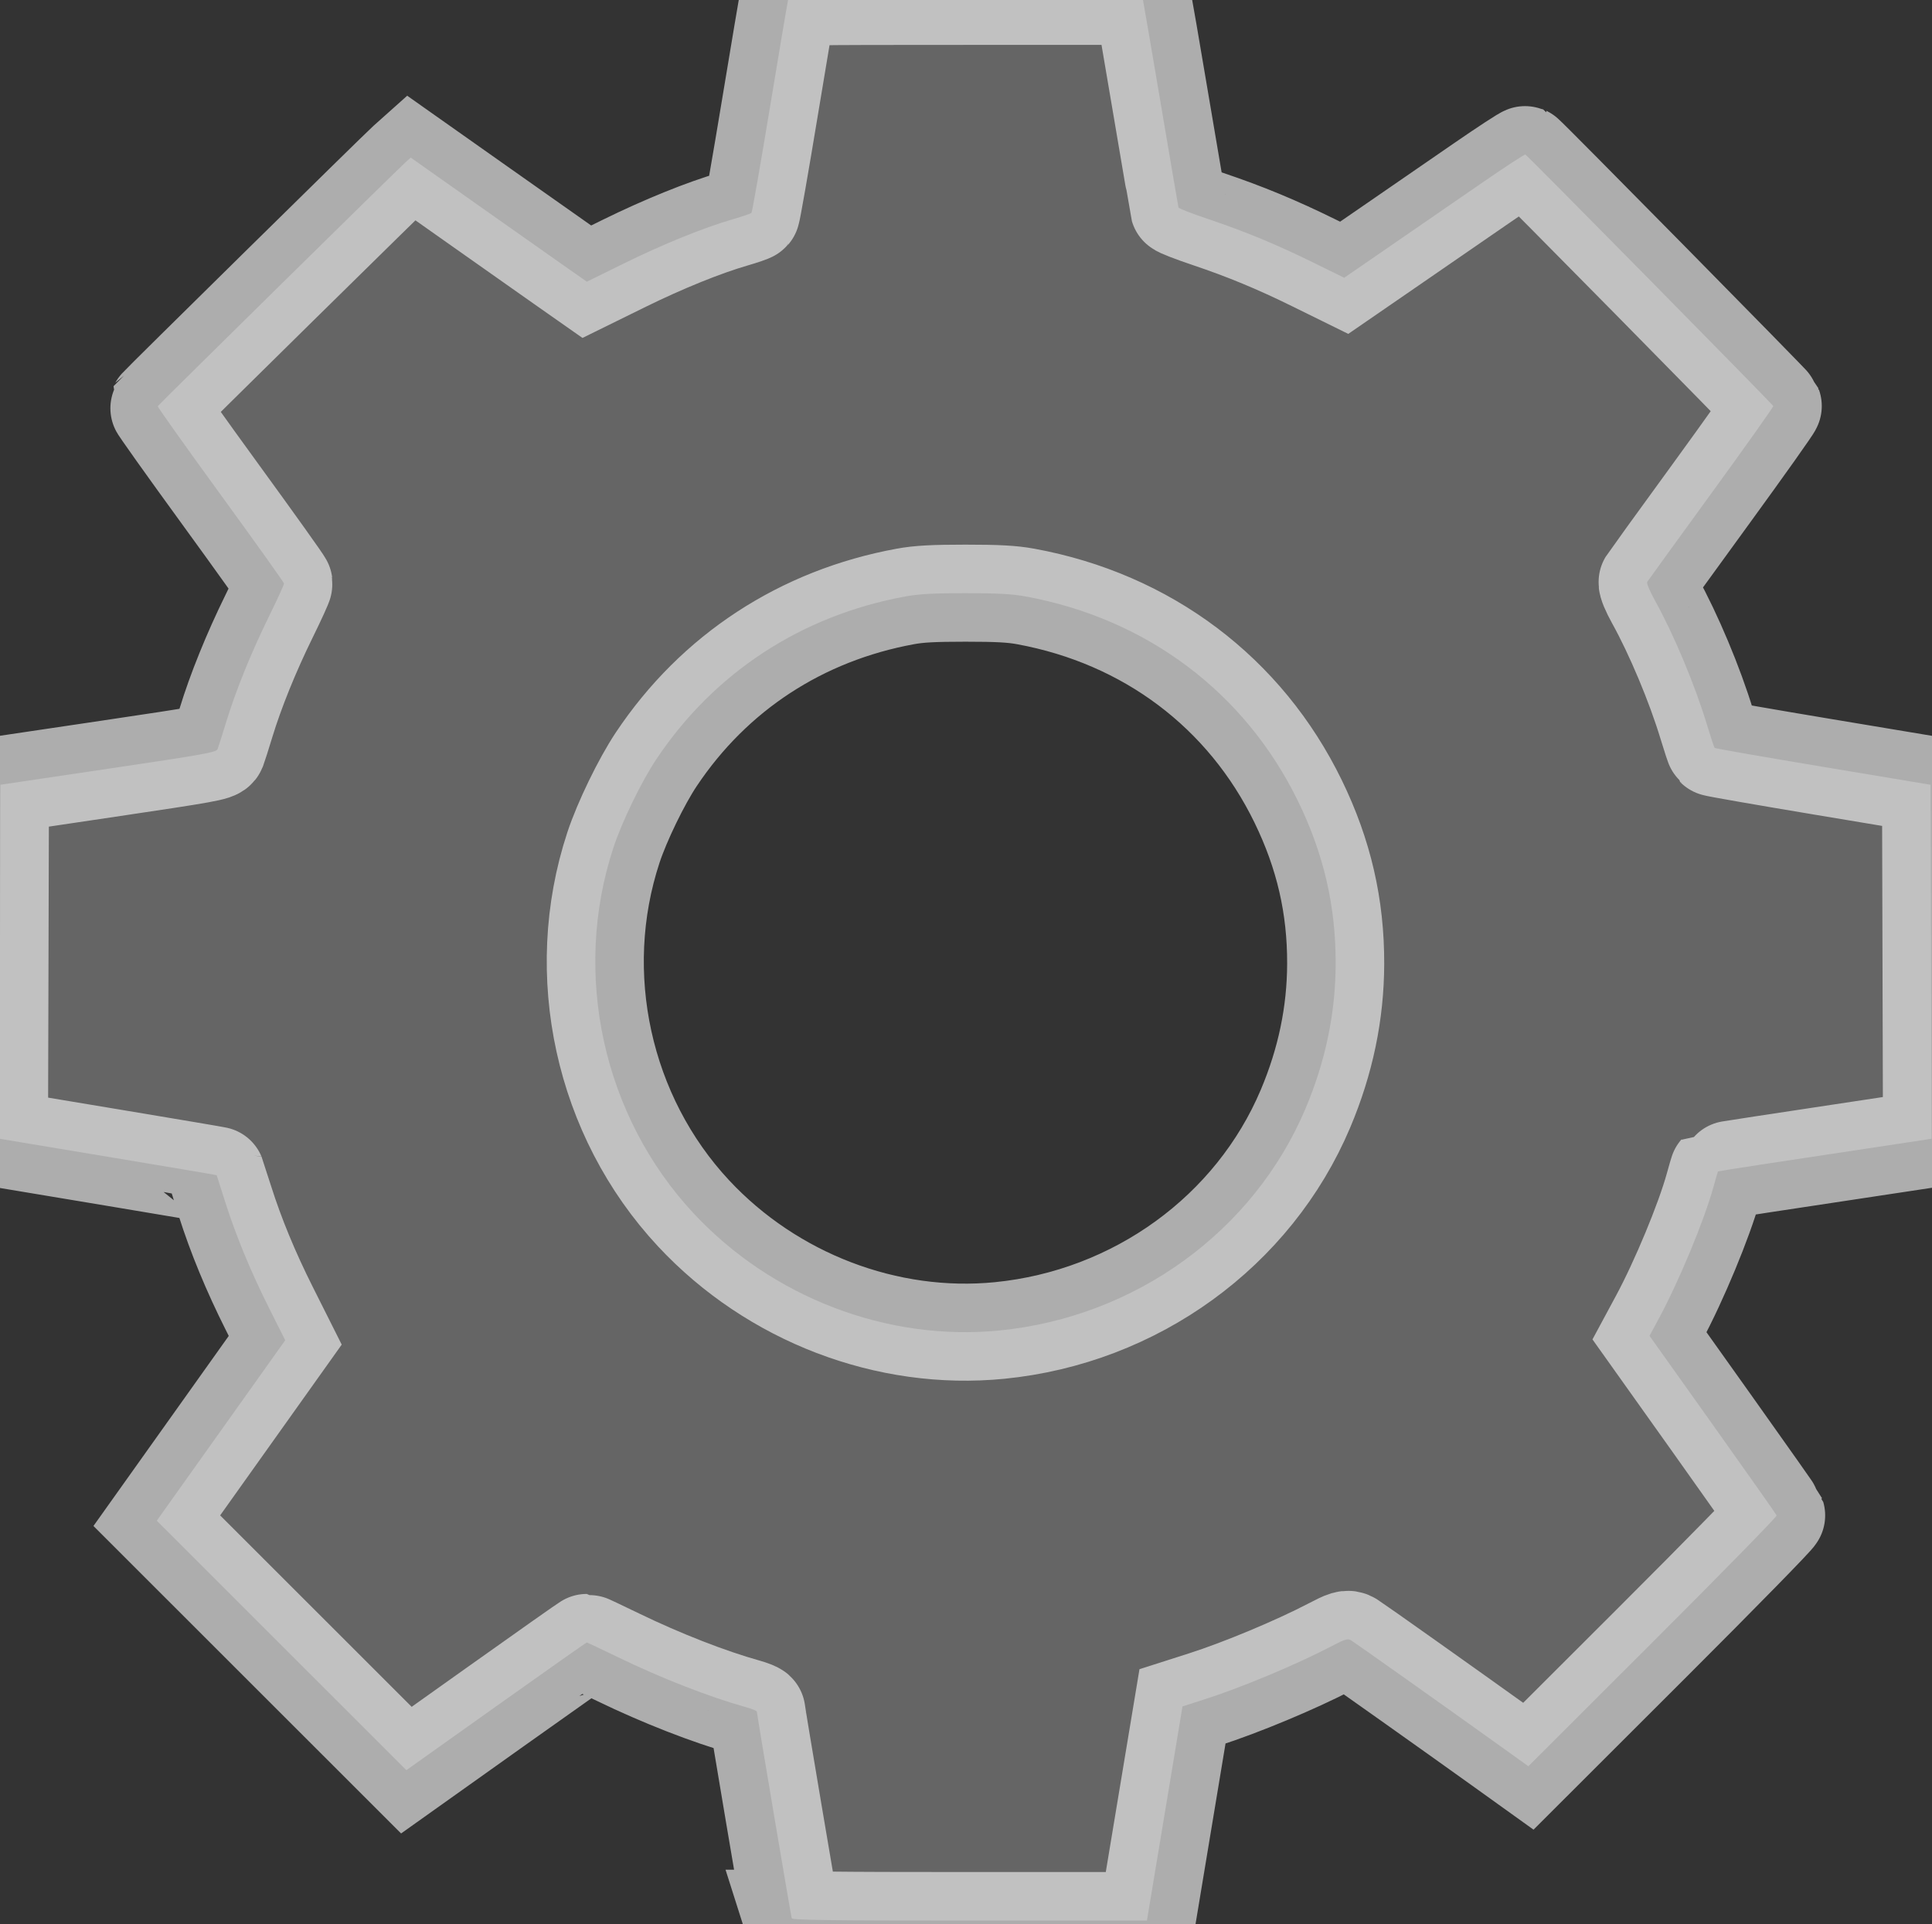 <?xml version="1.0" encoding="UTF-8" standalone="no"?>
<!-- Created with Inkscape (http://www.inkscape.org/) -->

<svg
   xmlns:dc="http://purl.org/dc/elements/1.1/"
   xmlns:cc="http://creativecommons.org/ns#"
   xmlns:rdf="http://www.w3.org/1999/02/22-rdf-syntax-ns#"
   xmlns:svg="http://www.w3.org/2000/svg"
   xmlns="http://www.w3.org/2000/svg"
   xmlns:sodipodi="http://sodipodi.sourceforge.net/DTD/sodipodi-0.dtd"
   xmlns:inkscape="http://www.inkscape.org/namespaces/inkscape"
   version="1.1"
   id="svg4539"
   width="1028"
   height="1024"
   viewBox="0 0 1028 1024"
   sodipodi:docname="clock.svg"
   inkscape:version="0.92.1 r15371">
  <rect x="0" y="0" width="1028" height="1024" fill="#333333" stroke="none"/>
  <defs
     id="defs4543" />
  <sodipodi:namedview
     pagecolor="#ffffff"
     bordercolor="#666666"
     borderopacity="1"
     objecttolerance="10"
     gridtolerance="10"
     guidetolerance="10"
     inkscape:pageopacity="0"
     inkscape:pageshadow="2"
     inkscape:window-width="1366"
     inkscape:window-height="721"
     id="namedview4541"
     showgrid="false"
     inkscape:zoom="0.52441406"
     inkscape:cx="521.62756"
     inkscape:cy="458.71975"
     inkscape:window-x="0"
     inkscape:window-y="26"
     inkscape:window-maximized="1"
     inkscape:current-layer="svg4539" />
  <path
     style="opacity:0.243;fill:#ffffff;stroke:none"
     d="m 421.276,1020.813 c -0.455,-1.438 -18.588,-108.88 -18.56,-109.972 0.01,-0.397 -2.569,-1.445 -5.732,-2.329 -19.588,-5.474 -44.979,-15.385 -68.035,-26.558 -8.957,-4.34 -16.492,-7.891 -16.745,-7.891 -0.253,0 -21.95,15.288 -48.215,33.974 l -47.755,33.974 -66.401,-66.376 -66.401,-66.376 34.17,-48.008 34.17,-48.008 -8.45,-16.839 c -9.994,-19.915 -17.769,-38.751 -23.668,-57.339 -2.356,-7.425 -4.317,-13.577 -4.356,-13.671 -0.039,-0.094 -24.595,-4.254 -54.567,-9.244 -29.973,-4.99 -55.961,-9.322 -57.751,-9.625 l -3.255,-0.552 0.255,-94.177 0.255,-94.177 57.403,-8.526 c 52.231,-7.758 57.473,-8.707 58.18,-10.526 0.428,-1.1 2.423,-7.4 4.435,-14 5.136,-16.849 13.372,-37.209 22.857,-56.5 4.462,-9.075 8.067,-16.979 8.011,-17.564 -0.056,-0.585 -15.261,-21.898 -33.789,-47.363 C 98.802,237.672 83.775,216.544 83.938,216.185 84.259,215.477 211.642,90.057 215.935,86.223 l 2.62,-2.341 33.839,23.891 c 18.612,13.14 39.693,27.998 46.847,33.017 l 13.008,9.126 19.992,-9.84 c 20.675,-10.176 42.378,-18.967 57.978,-23.484 4.942,-1.431 9.284,-2.923 9.649,-3.316 0.365,-0.393 4.791,-25.689 9.835,-56.214 5.045,-30.525 9.395,-56.288 9.668,-57.25 0.468,-1.651 5.824,-1.75 94.41,-1.75 h 93.914 l 0.521,2.25 c 0.286,1.238 4.586,26.325 9.555,55.75 4.969,29.425 9.152,53.9 9.295,54.389 0.143,0.489 7.215,3.23 15.714,6.091 19.875,6.69 36.567,13.611 56.496,23.424 l 15.957,7.857 25,-17.209 c 13.75,-9.465 35.263,-24.29 47.807,-32.945 12.544,-8.655 23.167,-15.594 23.606,-15.421 0.999,0.393 131.477,132.803 131.882,133.835 0.163,0.414 -14.712,21.392 -33.055,46.616 -18.343,25.225 -33.66,46.377 -34.038,47.005 -0.378,0.628 1.403,4.903 3.958,9.5 10.087,18.147 21.434,45.202 27.818,66.322 1.989,6.58 3.854,12.205 4.146,12.5 0.292,0.295 26.258,4.827 57.703,10.072 l 57.173,9.536 0.255,94.168 0.255,94.168 -3.255,0.532 c -1.79,0.293 -15.405,2.352 -30.255,4.576 -43.607,6.53 -79.965,12.114 -80.129,12.306 -0.084,0.098 -1.15,3.779 -2.369,8.179 -4.997,18.046 -18.259,50.008 -29.112,70.164 l -4.934,9.164 33.611,47.235 c 18.486,25.979 33.8,47.73 34.03,48.336 0.231,0.605 -29.397,30.881 -65.839,67.281 l -66.258,66.18 -15,-10.763 c -25.263,-18.128 -76.871,-54.723 -79.179,-56.147 -1.959,-1.208 -3.071,-0.879 -11,3.257 -18.557,9.68 -47.603,21.811 -67.339,28.123 l -11.518,3.684 -9.465,56.992 -9.465,56.992 h -94.298 c -74.561,0 -94.381,-0.262 -94.693,-1.25 z M 531.878,708.037 c 72.33,-7.165 135.192,-52.76 162.771,-118.061 10.651,-25.219 15.977,-50.785 16.054,-77.058 0.09,-30.642 -6.313,-58.372 -19.951,-86.403 -28.202,-57.968 -80.439,-97.269 -145.018,-109.106 -7.212,-1.322 -14.918,-1.741 -32,-1.741 -17.082,0 -24.788,0.419 -32,1.741 -55.307,10.137 -101.704,40.474 -132.528,86.653 -7.901,11.837 -18.258,33.176 -22.811,47 -22.13,67.192 -5.522,142.981 42.652,194.64 41.783,44.805 103.045,68.257 162.831,62.335 z"
     id="path4549"
     inkscape:connector-curvature="0" />
  <path
     style="opacity:0.599;fill:none;stroke:#ffffff;stroke-opacity:1;stroke-width:51.647;stroke-miterlimit:4;stroke-dasharray:none"
     d="m 421.276,1020.813 c -0.455,-1.438 -18.588,-108.88 -18.56,-109.972 0.01,-0.397 -2.569,-1.445 -5.732,-2.329 -19.588,-5.474 -44.979,-15.385 -68.035,-26.558 -8.957,-4.34 -16.492,-7.891 -16.745,-7.891 -0.253,0 -21.95,15.288 -48.215,33.974 l -47.755,33.974 -66.401,-66.376 -66.401,-66.376 34.17,-48.008 34.17,-48.008 -8.45,-16.839 c -9.994,-19.915 -17.769,-38.751 -23.668,-57.339 -2.356,-7.425 -4.317,-13.577 -4.356,-13.671 -0.039,-0.094 -24.595,-4.254 -54.567,-9.244 -29.973,-4.99 -55.961,-9.322 -57.751,-9.625 l -3.255,-0.552 0.255,-94.177 0.255,-94.177 57.403,-8.526 c 52.231,-7.758 57.473,-8.707 58.18,-10.526 0.428,-1.1 2.423,-7.4 4.435,-14 5.136,-16.849 13.372,-37.209 22.857,-56.5 4.462,-9.075 8.067,-16.979 8.011,-17.564 -0.056,-0.585 -15.261,-21.898 -33.789,-47.363 C 98.802,237.672 83.776,216.544 83.938,216.185 84.259,215.477 211.642,90.057 215.935,86.223 l 2.62,-2.341 33.839,23.891 c 18.612,13.14 39.693,27.998 46.847,33.017 l 13.008,9.126 19.992,-9.84 c 20.675,-10.176 42.378,-18.967 57.978,-23.484 4.942,-1.431 9.284,-2.923 9.649,-3.316 0.365,-0.393 4.791,-25.689 9.835,-56.214 5.045,-30.525 9.395,-56.288 9.668,-57.25 0.468,-1.651 5.824,-1.75 94.41,-1.75 h 93.914 l 0.521,2.25 c 0.286,1.238 4.586,26.325 9.555,55.75 4.969,29.425 9.152,53.9 9.295,54.389 0.143,0.489 7.215,3.23 15.714,6.091 19.875,6.69 36.567,13.611 56.496,23.424 l 15.957,7.857 25,-17.209 c 13.75,-9.465 35.263,-24.29 47.807,-32.945 12.544,-8.655 23.167,-15.594 23.606,-15.421 0.999,0.393 131.477,132.803 131.882,133.835 0.163,0.414 -14.712,21.392 -33.055,46.616 -18.343,25.225 -33.66,46.377 -34.038,47.005 -0.378,0.628 1.403,4.903 3.958,9.5 10.087,18.147 21.434,45.202 27.818,66.322 1.989,6.58 3.854,12.205 4.146,12.5 0.292,0.295 26.258,4.827 57.703,10.072 l 57.173,9.536 0.255,94.168 0.255,94.168 -3.255,0.532 c -1.79,0.293 -15.405,2.352 -30.255,4.576 -43.607,6.53 -79.965,12.114 -80.129,12.306 -0.084,0.098 -1.15,3.779 -2.369,8.179 -4.997,18.046 -18.259,50.008 -29.112,70.164 l -4.934,9.164 33.611,47.235 c 18.486,25.979 33.8,47.73 34.03,48.336 0.231,0.605 -29.397,30.881 -65.839,67.281 l -66.258,66.18 -15,-10.763 c -25.263,-18.128 -76.871,-54.723 -79.179,-56.147 -1.959,-1.208 -3.071,-0.879 -11,3.257 -18.557,9.68 -47.603,21.811 -67.339,28.123 l -11.518,3.684 -9.465,56.992 -9.465,56.992 h -94.298 c -74.561,0 -94.381,-0.262 -94.693,-1.25 z M 531.878,708.037 c 72.33,-7.165 135.192,-52.76 162.771,-118.061 10.651,-25.219 15.977,-50.785 16.054,-77.058 0.09,-30.642 -6.313,-58.372 -19.951,-86.403 -28.202,-57.968 -80.439,-97.269 -145.018,-109.106 -7.212,-1.322 -14.918,-1.741 -32,-1.741 -17.082,0 -24.788,0.419 -32,1.741 -55.307,10.137 -101.704,40.474 -132.528,86.653 -7.901,11.837 -18.258,33.176 -22.811,47 -22.13,67.192 -5.522,142.981 42.652,194.64 41.783,44.805 103.045,68.257 162.831,62.335 z"
     id="path4549-3"
     inkscape:connector-curvature="0" />
</svg>
